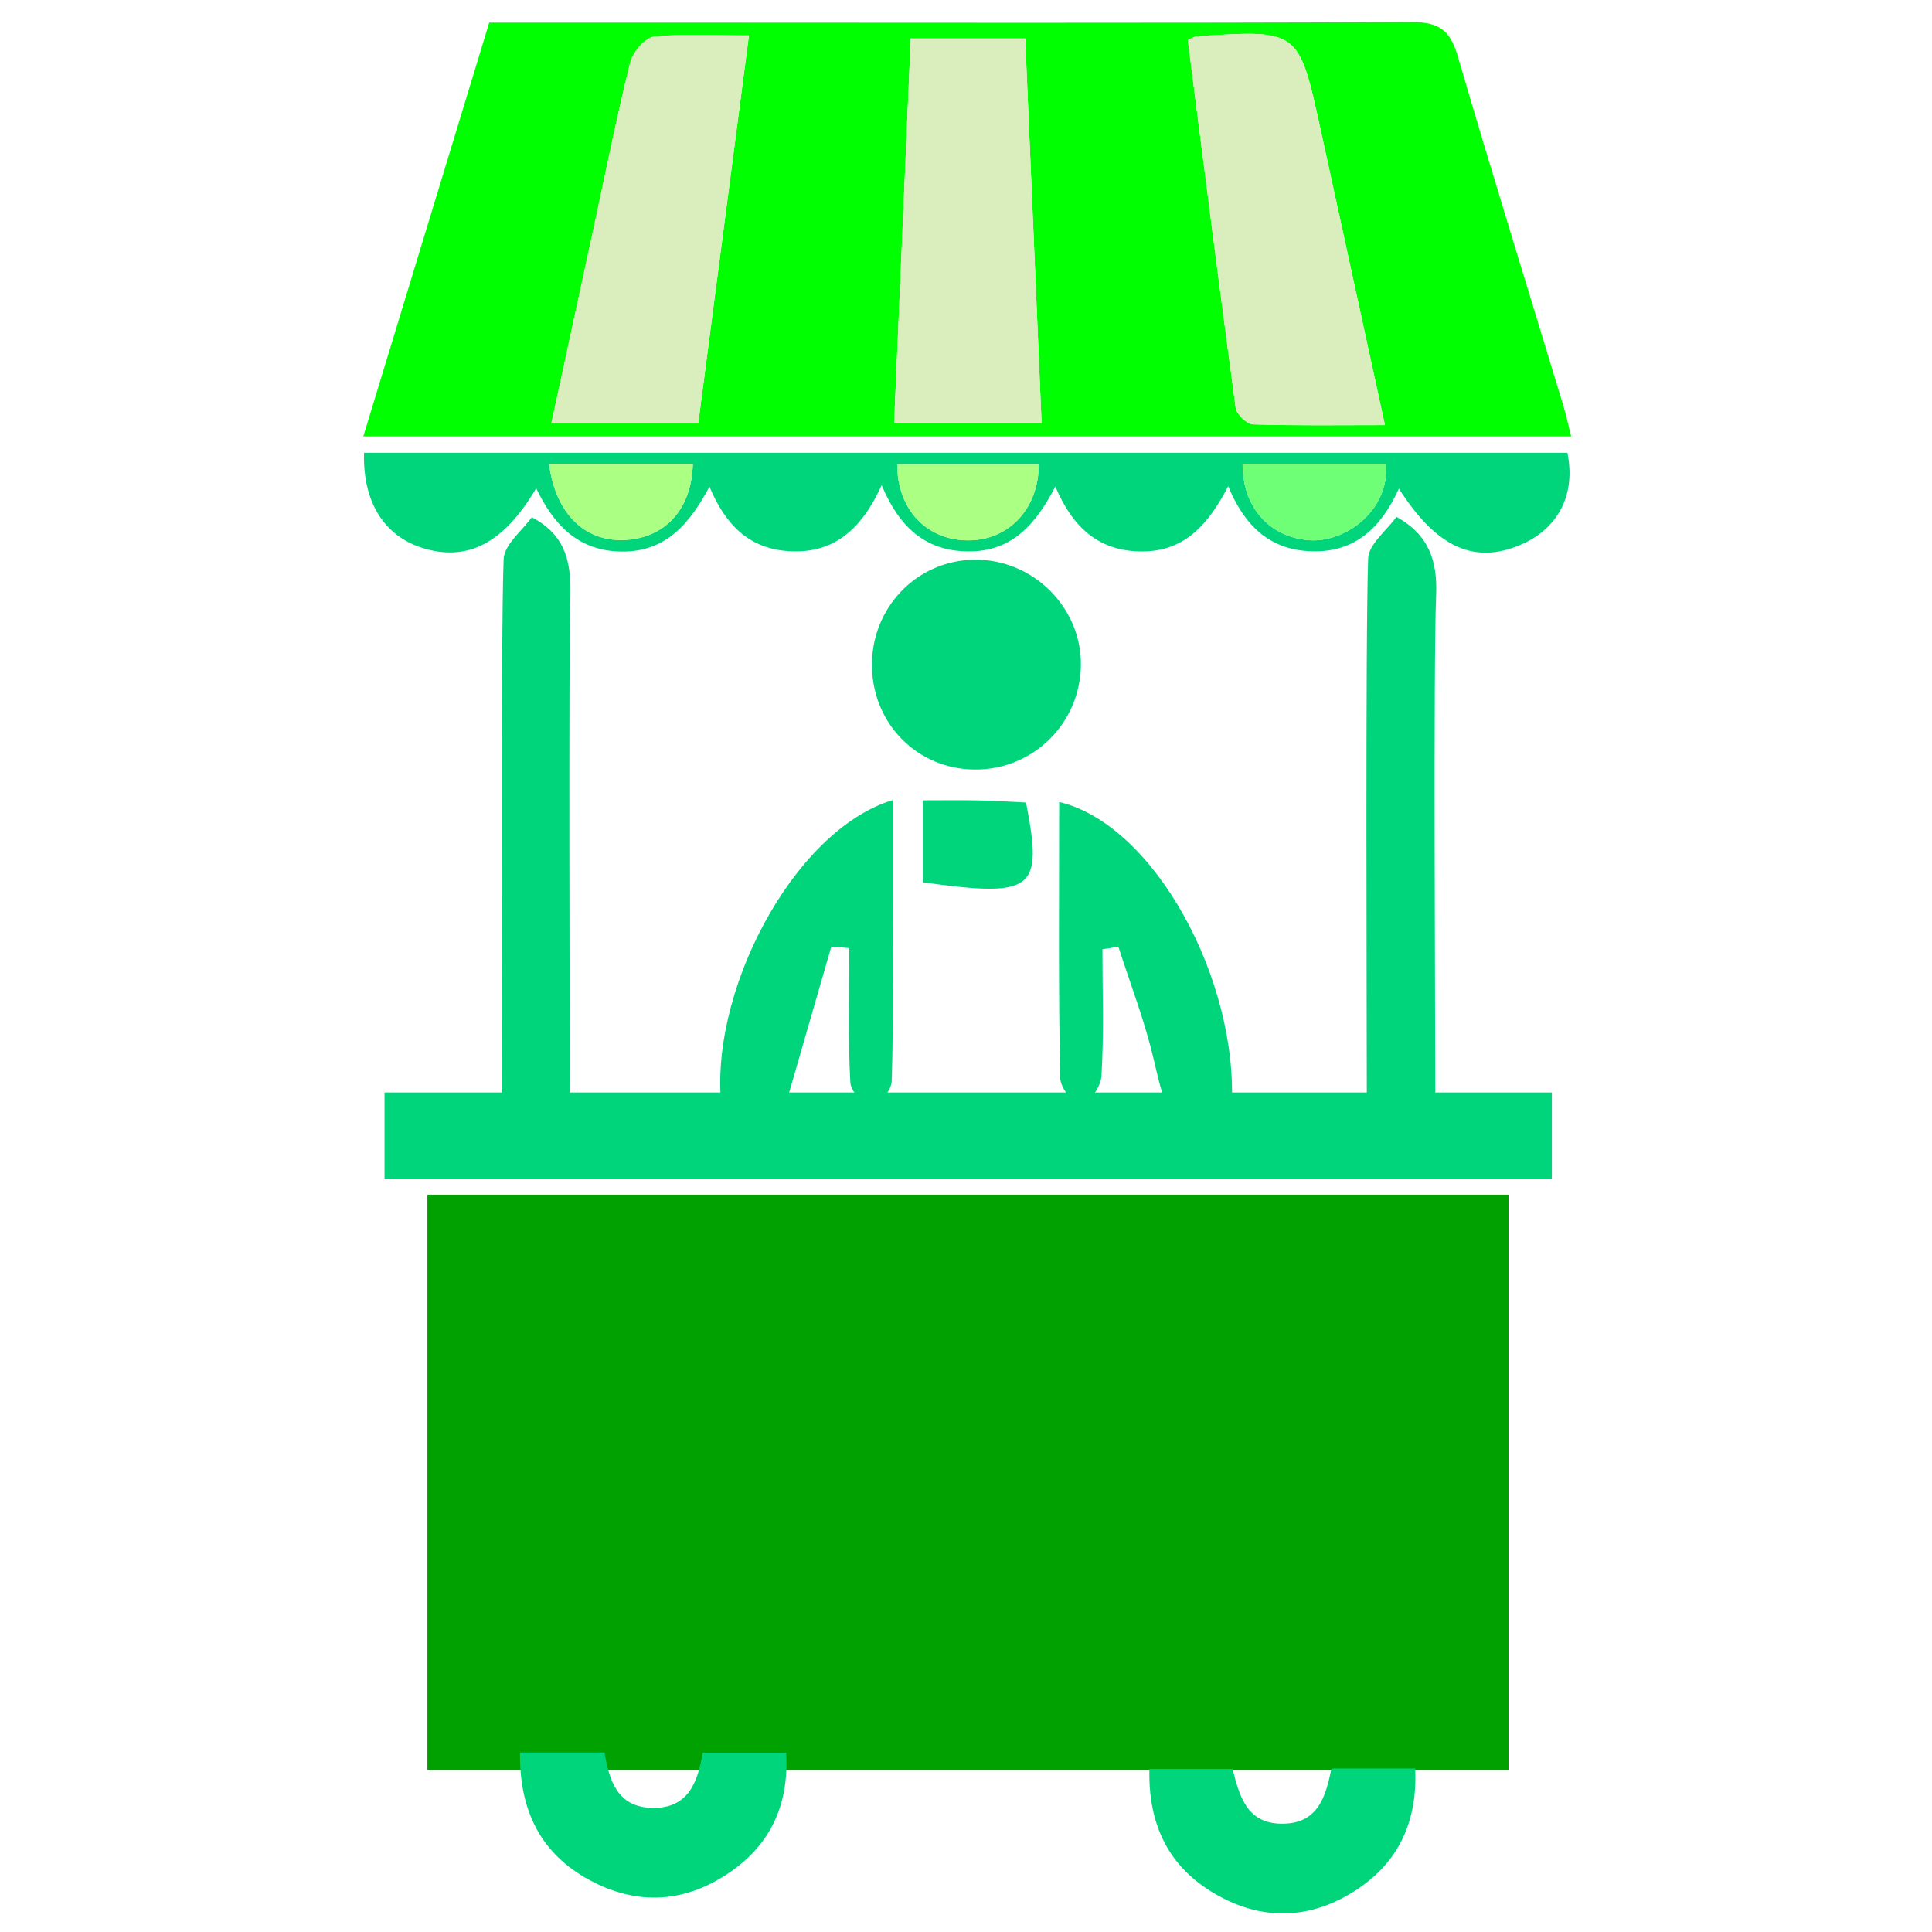 <?xml version="1.0" encoding="UTF-8" standalone="no"?>
<svg
   xmlns:dc="http://purl.org/dc/elements/1.1/"
   xmlns:cc="http://creativecommons.org/ns#"
   xmlns:rdf="http://www.w3.org/1999/02/22-rdf-syntax-ns#"
   xmlns:svg="http://www.w3.org/2000/svg"
   xmlns="http://www.w3.org/2000/svg"
   xmlns:sodipodi="http://sodipodi.sourceforge.net/DTD/sodipodi-0.dtd"
   xmlns:inkscape="http://www.inkscape.org/namespaces/inkscape"
   width="130mm"
   height="130mm"
   viewBox="0 0 130 130"
   version="1.1"
   id="svg106"
   inkscape:version="1.0.2-2 (e86c870879, 2021-01-15)"
   sodipodi:docname="perniagaan-training.svg">
  <defs
     id="defs100" />
  <sodipodi:namedview
     id="base"
     pagecolor="#ffffff"
     bordercolor="#666666"
     borderopacity="1.0"
     inkscape:pageopacity="0.0"
     inkscape:pageshadow="2"
     inkscape:zoom="0.35"
     inkscape:cx="159.06428"
     inkscape:cy="254.40763"
     inkscape:document-units="mm"
     inkscape:current-layer="layer1"
     inkscape:document-rotation="0"
     showgrid="false"
     fit-margin-top="0"
     fit-margin-left="0"
     fit-margin-right="0"
     fit-margin-bottom="0"
     inkscape:window-width="1920"
     inkscape:window-height="986"
     inkscape:window-x="-11"
     inkscape:window-y="-11"
     inkscape:window-maximized="1" />
  <g
     inkscape:label="Layer 1"
     inkscape:groupmode="layer"
     id="layer1"
     transform="translate(-63.748,-80.855)">
    <g
       id="g172"
       transform="matrix(0.265,0,0,0.265,75.728,70.48)">
      <path
         class="st0"
         d="m 337.83,342.51 c 0,48.67 0,97.21 0,146.09 -91.72,0 -182.84,0 -274.51,0 0,-48.79 0,-97.1 0,-146.09 91.12,0 182.24,0 274.51,0 z"
         id="path110" />
      <path
         class="st5"
         d="m 79.01,44.89 c 13.96,0 27.31,0 40.66,0 64.49,0.01 128.98,0.15 193.46,-0.13 6.83,-0.03 9.83,1.9 11.75,8.46 8.66,29.64 17.83,59.12 26.78,88.67 0.76,2.49 1.3,5.04 2.08,8.07 -102.27,0 -203.85,0 -306.7,0 10.73,-35.27 21.3,-69.99 31.97,-105.07 z m 140.26,101.76 c -1.42,-33.25 -2.79,-65.44 -4.16,-97.74 -10.15,0 -19.4,0 -29.07,0 -1.42,32.93 -2.81,65.07 -4.22,97.74 12.91,0 24.62,0 37.45,0 z m -87.19,0.04 c 4.33,-33.17 8.55,-65.41 12.88,-98.55 -8.78,0 -16.52,-0.52 -24.1,0.31 -2.29,0.25 -5.4,3.93 -6.05,6.56 -3.5,14.12 -6.35,28.41 -9.42,42.63 -3.49,16.14 -6.98,32.28 -10.61,49.04 12.84,0.01 24.61,0.01 37.3,0.01 z m 124.3,-97.42 c 4.01,31.22 7.95,62.35 12.17,93.44 0.22,1.63 2.81,4.13 4.36,4.19 10.82,0.37 21.67,0.19 33.54,0.19 -5.67,-26.05 -11,-50.62 -16.37,-75.19 -5.52,-25.25 -5.54,-25.25 -31.54,-23.52 -0.27,0.01 -0.53,0.2 -2.16,0.89 z"
         id="path112" />
      <path
         class="st3"
         d="m 52.43,338.48 c 0,-7.55 0,-14.54 0,-21.93 98.98,0 197.48,0 296.4,0 0,7.52 0,14.48 0,21.93 -99.08,0 -197.59,0 -296.4,0 z"
         id="path114" />
      <path
         class="st3"
         d="m 309.99,163.21 c -4.38,9.67 -10.91,16.28 -22.19,15.92 -10.4,-0.33 -16.89,-6.2 -21.15,-16.51 -4.94,9.51 -10.93,16.54 -21.81,16.55 -10.91,0.01 -17.64,-5.93 -22.08,-16.49 -4.93,9.6 -11.06,16.6 -22.19,16.48 -10.85,-0.11 -17.46,-6.18 -21.91,-16.81 -5.04,11.06 -12.04,17.5 -23.61,16.75 -10.1,-0.66 -16.09,-6.71 -20.11,-16.37 -5,9.33 -11.03,16.61 -22.35,16.47 -11,-0.14 -17.2,-6.79 -21.65,-16.07 -8.28,14 -17.45,18.72 -28.85,15.16 -9.77,-3.05 -15.2,-11.66 -14.87,-24.18 101.84,0 203.7,0 305.56,0 2.18,10.6 -2.31,19.35 -12.04,23.44 -11.71,4.93 -21.23,0.56 -30.75,-14.34 z m -3.23,-6.28 c -12.38,0 -24.42,0 -36.45,0 -0.07,10.91 6.72,18.56 16.76,19.38 8.97,0.74 20.51,-7.16 19.69,-19.38 z m -124.16,0.08 c 0.01,11.43 7.34,19.19 17.74,19.34 10.48,0.16 18.22,-7.95 18.21,-19.34 -11.99,0 -23.97,0 -35.95,0 z m -88.4,-0.06 c 1.7,12.92 9.35,20.03 19.74,19.28 9.99,-0.72 16.48,-7.99 16.77,-19.28 -11.97,0 -23.92,0 -36.51,0 z"
         id="path116" />
      <path
         class="st3"
         d="m 86.83,484.14 c 7.8,0 14.51,0 21.45,0 1.23,7.3 3.36,13.87 12.07,14.07 9.18,0.21 11.61,-6.48 12.87,-14 7.02,0 13.72,0 21.19,0 0.73,12.9 -3.73,22.89 -13.89,30.06 -11.43,8.07 -23.79,8.92 -36.05,2.26 -12.25,-6.64 -17.83,-17.46 -17.64,-32.39 z"
         id="path118" />
      <path
         class="st3"
         d="m 246.65,488.32 c 7.26,0 13.99,0 21.12,0 1.72,6.8 3.54,14.09 12.94,13.9 8.82,-0.18 10.72,-6.96 12.16,-14.01 7.08,0 13.78,0 21.27,0 0.59,13.26 -4.05,23.56 -14.69,30.65 -11.63,7.73 -24.04,8.22 -36.16,1.16 -11.8,-6.87 -16.98,-17.56 -16.64,-31.7 z"
         id="path120" />
      <path
         class="st3"
         d="m 319.24,317.6 c -6.45,0 -11.41,0 -17.39,0 0,-20.18 -0.37,-116.88 0.34,-136.66 0.13,-3.62 4.7,-7.07 7.19,-10.56 8.22,4.59 10.45,11.13 10.07,20.01 -0.72,16.54 -0.21,110.01 -0.21,127.21 z"
         id="path122" />
      <path
         class="st3"
         d="m 99.47,317.63 c -6.17,0 -11.12,0 -17.15,0 0,-20.1 -0.4,-116.75 0.35,-136.47 0.14,-3.77 4.82,-7.37 7.15,-10.67 9.09,4.76 10.03,12.13 9.79,20.61 -0.46,16.24 -0.14,109.39 -0.14,126.53 z"
         id="path124" />
      <path
         class="st6"
         d="m 219.27,146.65 c -12.83,0 -24.54,0 -37.45,0 1.41,-32.67 2.8,-64.81 4.22,-97.74 9.67,0 18.92,0 29.07,0 1.37,32.3 2.74,64.49 4.16,97.74 z"
         id="path126" />
      <path
         class="st6"
         d="m 132.08,146.69 c -12.69,0 -24.46,0 -37.31,0 3.63,-16.76 7.12,-32.9 10.61,-49.04 3.08,-14.23 5.92,-28.51 9.42,-42.63 0.65,-2.63 3.76,-6.3 6.05,-6.56 7.59,-0.83 15.32,-0.31 24.1,-0.31 -4.33,33.13 -8.54,65.37 -12.87,98.54 z"
         id="path128" />
      <path
         class="st6"
         d="m 256.38,49.27 c 1.63,-0.68 1.89,-0.87 2.16,-0.89 26,-1.73 26.02,-1.73 31.54,23.52 5.37,24.57 10.7,49.14 16.37,75.19 -11.88,0 -22.72,0.17 -33.54,-0.19 -1.55,-0.05 -4.14,-2.56 -4.36,-4.19 -4.22,-31.09 -8.16,-62.22 -12.17,-93.44 z"
         id="path130" />
      <path
         class="st7"
         d="m 306.76,156.93 c 0.82,12.22 -10.72,20.12 -19.69,19.38 -10.04,-0.82 -16.83,-8.47 -16.76,-19.38 12.04,0 24.08,0 36.45,0 z"
         id="path132" />
      <path
         class="st8"
         d="m 182.6,157.01 c 11.98,0 23.96,0 35.95,0 0.01,11.39 -7.73,19.5 -18.21,19.34 -10.4,-0.16 -17.73,-7.92 -17.74,-19.34 z"
         id="path134" />
      <path
         class="st8"
         d="m 94.2,156.95 c 12.59,0 24.54,0 36.5,0 -0.29,11.29 -6.77,18.56 -16.77,19.28 -10.37,0.75 -18.03,-6.36 -19.73,-19.28 z"
         id="path136" />
      <path
         class="st3"
         d="m 223.73,242.79 c 24.24,5.7 45.69,45.48 43.78,77.75 -16.54,3.09 -16.16,3 -19.84,-12.67 -2.25,-9.61 -5.89,-18.9 -8.9,-28.33 -1.35,0.21 -2.7,0.43 -4.05,0.64 0,10.72 0.41,21.46 -0.25,32.13 -0.2,3.27 -3.33,6.37 -5.11,9.54 -1.88,-3.04 -5.32,-6.05 -5.38,-9.13 -0.46,-22.88 -0.25,-45.79 -0.25,-69.93 z"
         id="path138" />
      <path
         class="st3"
         d="m 202.2,181.26 c 14.75,-0.19 27.11,11.96 27.05,26.58 -0.06,14.87 -12.06,26.79 -26.9,26.71 -14.42,-0.08 -25.77,-11.3 -26.15,-25.88 -0.39,-14.98 11.22,-27.23 26,-27.41 z"
         id="path140" />
      <path
         class="st3"
         d="m 165.88,279.5 c -3.97,13.72 -7.93,27.44 -12.1,41.87 -4.96,0 -10.32,0 -15.64,0 -4,-29.39 17.99,-71.41 43.31,-79.06 0,8 0,15.34 0,22.67 0,16.2 0.26,32.4 -0.23,48.58 -0.08,2.81 -3.29,5.52 -5.06,8.28 -1.91,-2.63 -5.31,-5.17 -5.46,-7.9 -0.62,-11.32 -0.26,-22.69 -0.26,-34.05 -1.52,-0.12 -3.04,-0.25 -4.56,-0.39 z"
         id="path142" />
      <path
         class="st3"
         d="m 215.32,242.92 c 4.36,22.36 1.99,24.18 -26.17,20.27 0,-6.33 0,-12.8 0,-20.83 5.02,0 9.54,-0.07 14.04,0.02 4.12,0.09 8.24,0.36 12.13,0.54 z"
         id="path144" />
    </g>
  </g>
  <style
     type="text/css"
     id="style108">
	.st0{fill:#00A100;}
	.st1{fill:#00E100;}
	.st2{fill:#00FF02;}
	.st3{fill:#00D57C;}
	.st4{fill:#FFFFFF;}
	.st5{fill:#00FF00;}
	.st6{fill:#DAEDBD;}
	.st7{fill:#6FFF77;}
	.st8{fill:#ABFF83;}
	.st9{fill:#00C100;}
	.st10{fill:#ED1C24;}
	.st11{fill-rule:evenodd;clip-rule:evenodd;fill:#00DA00;}
	.st12{fill:#00DA00;}
	.st13{fill-rule:evenodd;clip-rule:evenodd;fill:#00D57C;}
	.st14{fill:#00ECAA;}
	.st15{fill:none;}
	.st16{clip-path:url(#SVGID_00000150787266157145507320000000691181159615027360_);fill:#00DA00;}
	.st17{fill:#858E37;}
	.st18{fill:#00AD11;}
	.st19{fill-rule:evenodd;clip-rule:evenodd;fill:#00AD11;}
	.st20{fill-rule:evenodd;clip-rule:evenodd;fill:#8BE8A1;}
	.st21{fill:#43434B;}
</style>
</svg>
